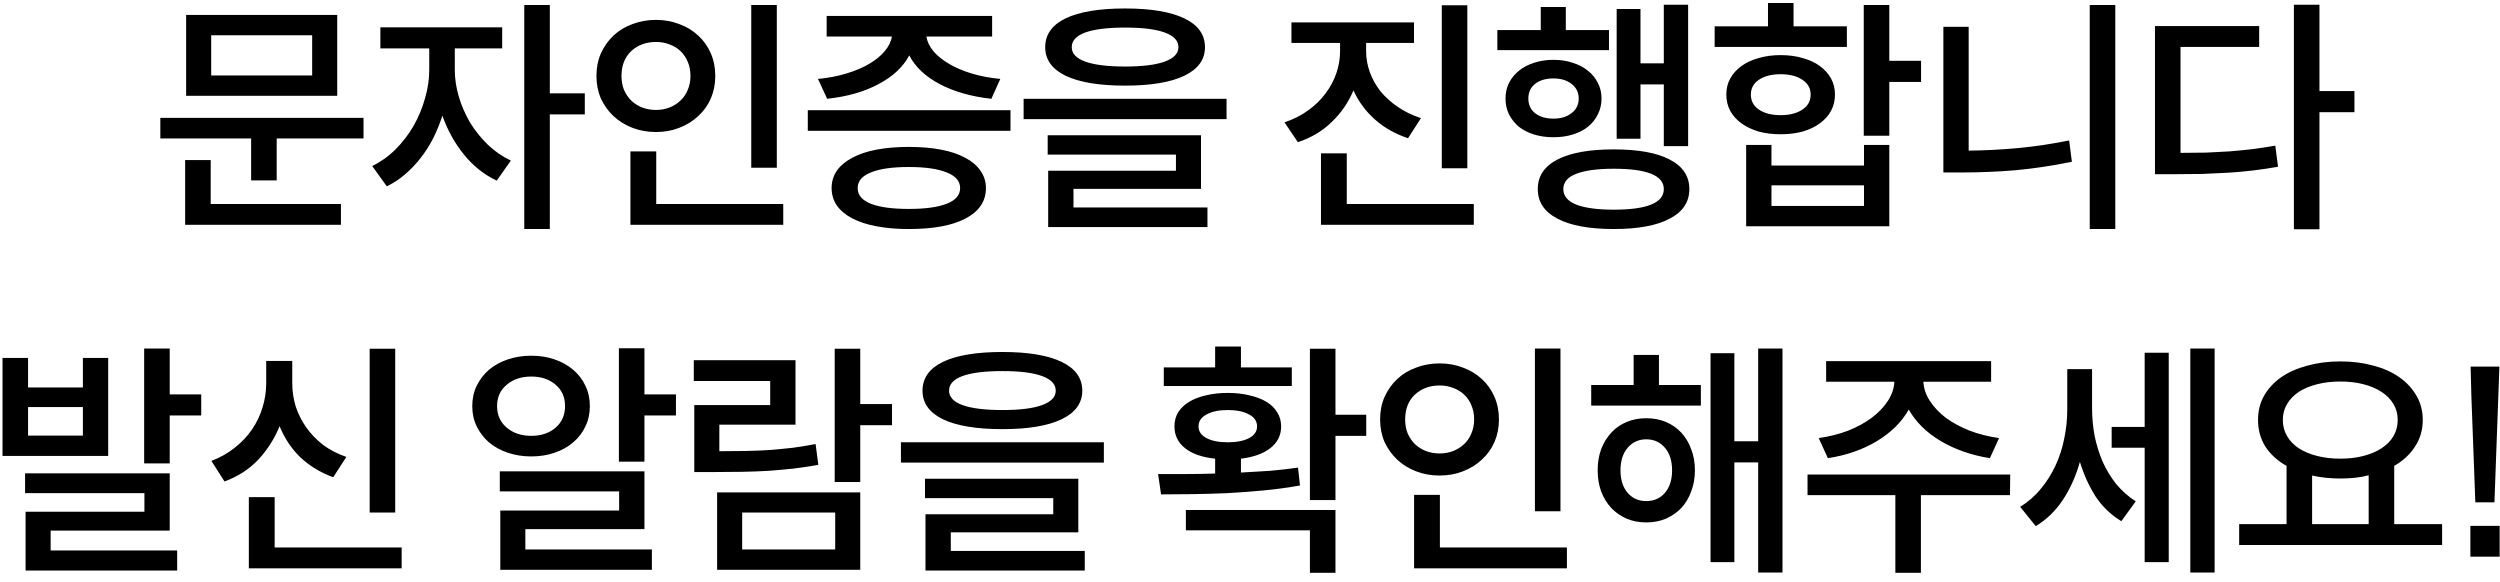 <svg width="262" height="61" viewBox="0 0 262 61" fill="none" xmlns="http://www.w3.org/2000/svg">
<path d="M35.341 10.04V1.564H19.507V10.04H35.341ZM32.715 3.696V7.908H22.133V3.696H32.715ZM38.097 12.354H16.803V14.512H26.319V18.906H28.997V14.512H38.097V12.354ZM22.081 21.376V16.774H19.403V23.56H35.731V21.376H22.081ZM61.287 11.99V9.78H57.621V0.524H54.943V24.002H57.621V11.99H61.287ZM47.663 7.336V5.074H52.629V2.864H39.863V5.074H44.985V7.336C44.985 8.307 44.838 9.295 44.543 10.3C44.266 11.305 43.867 12.267 43.347 13.186C42.827 14.087 42.194 14.911 41.449 15.656C40.721 16.384 39.906 16.965 39.005 17.398L40.539 19.53C41.215 19.201 41.848 18.785 42.437 18.282C43.044 17.762 43.59 17.19 44.075 16.566C44.578 15.925 45.02 15.231 45.401 14.486C45.782 13.723 46.103 12.935 46.363 12.12C46.9 13.645 47.654 15.006 48.625 16.202C49.596 17.398 50.74 18.308 52.057 18.932L53.539 16.826C52.655 16.41 51.849 15.855 51.121 15.162C50.393 14.451 49.769 13.671 49.249 12.822C48.746 11.955 48.356 11.054 48.079 10.118C47.802 9.165 47.663 8.237 47.663 7.336ZM81.409 17.58V0.524H78.731V17.58H81.409ZM74.961 7.96C74.961 7.093 74.805 6.305 74.493 5.594C74.181 4.866 73.739 4.242 73.167 3.722C72.612 3.202 71.954 2.803 71.191 2.526C70.445 2.231 69.631 2.084 68.747 2.084C67.863 2.084 67.04 2.231 66.277 2.526C65.514 2.803 64.856 3.202 64.301 3.722C63.746 4.242 63.304 4.866 62.975 5.594C62.663 6.305 62.507 7.093 62.507 7.96C62.507 8.809 62.663 9.598 62.975 10.326C63.304 11.037 63.746 11.652 64.301 12.172C64.856 12.692 65.514 13.099 66.277 13.394C67.04 13.689 67.863 13.836 68.747 13.836C69.631 13.836 70.445 13.689 71.191 13.394C71.954 13.099 72.612 12.692 73.167 12.172C73.739 11.652 74.181 11.037 74.493 10.326C74.805 9.598 74.961 8.809 74.961 7.96ZM65.133 7.96C65.133 6.868 65.471 6.001 66.147 5.36C66.84 4.719 67.707 4.398 68.747 4.398C69.267 4.398 69.743 4.485 70.177 4.658C70.61 4.814 70.992 5.048 71.321 5.36C71.65 5.672 71.901 6.045 72.075 6.478C72.266 6.911 72.361 7.405 72.361 7.96C72.361 8.497 72.266 8.983 72.075 9.416C71.901 9.849 71.65 10.222 71.321 10.534C70.992 10.846 70.61 11.089 70.177 11.262C69.743 11.435 69.267 11.522 68.747 11.522C68.227 11.522 67.742 11.435 67.291 11.262C66.858 11.089 66.476 10.846 66.147 10.534C65.835 10.222 65.584 9.849 65.393 9.416C65.219 8.983 65.133 8.497 65.133 7.96ZM82.085 21.376H68.773V15.864H66.069V23.56H82.085V21.376ZM85.723 8.272L86.685 10.352C88.782 10.127 90.576 9.615 92.067 8.818C93.575 8.021 94.65 7.015 95.291 5.802C95.915 7.015 96.981 8.021 98.489 8.818C100.014 9.615 101.817 10.127 103.897 10.352L104.833 8.272C103.741 8.168 102.736 7.977 101.817 7.7C100.916 7.423 100.127 7.085 99.451 6.686C98.775 6.287 98.229 5.845 97.813 5.36C97.414 4.875 97.171 4.363 97.085 3.826H103.975V1.668H86.633V3.826H93.471C93.384 4.363 93.133 4.875 92.717 5.36C92.318 5.845 91.781 6.287 91.105 6.686C90.429 7.085 89.632 7.423 88.713 7.7C87.811 7.977 86.815 8.168 85.723 8.272ZM105.899 11.548H84.657V13.706H105.899V11.548ZM95.239 15.396C93.991 15.396 92.864 15.491 91.859 15.682C90.853 15.873 90.004 16.159 89.311 16.54C88.618 16.904 88.08 17.355 87.699 17.892C87.335 18.429 87.153 19.036 87.153 19.712C87.153 20.388 87.335 20.995 87.699 21.532C88.08 22.069 88.618 22.52 89.311 22.884C90.004 23.248 90.853 23.525 91.859 23.716C92.864 23.907 93.991 24.002 95.239 24.002C97.839 24.002 99.832 23.629 101.219 22.884C102.623 22.139 103.325 21.081 103.325 19.712C103.325 19.036 103.134 18.429 102.753 17.892C102.389 17.355 101.86 16.904 101.167 16.54C100.474 16.159 99.624 15.873 98.619 15.682C97.631 15.491 96.504 15.396 95.239 15.396ZM95.239 21.896C93.505 21.896 92.18 21.714 91.261 21.35C90.342 20.986 89.883 20.44 89.883 19.712C89.883 18.984 90.342 18.438 91.261 18.074C92.18 17.693 93.505 17.502 95.239 17.502C96.972 17.502 98.298 17.693 99.217 18.074C100.153 18.438 100.621 18.984 100.621 19.712C100.621 20.44 100.153 20.986 99.217 21.35C98.298 21.714 96.972 21.896 95.239 21.896ZM117.909 8.974C120.613 8.974 122.684 8.627 124.123 7.934C125.561 7.241 126.281 6.244 126.281 4.944C126.281 3.627 125.561 2.621 124.123 1.928C122.684 1.235 120.613 0.888 117.909 0.888C115.187 0.888 113.107 1.235 111.669 1.928C110.247 2.621 109.537 3.627 109.537 4.944C109.537 6.244 110.247 7.241 111.669 7.934C113.107 8.627 115.187 8.974 117.909 8.974ZM117.909 2.89C119.746 2.89 121.133 3.063 122.069 3.41C123.022 3.757 123.499 4.268 123.499 4.944C123.499 5.603 123.022 6.105 122.069 6.452C121.133 6.799 119.746 6.972 117.909 6.972C116.071 6.972 114.676 6.799 113.723 6.452C112.787 6.105 112.319 5.603 112.319 4.944C112.319 4.268 112.787 3.757 113.723 3.41C114.676 3.063 116.071 2.89 117.909 2.89ZM128.543 10.352H107.275V12.484H128.543V10.352ZM112.501 21.74V19.79H125.865V14.174H109.797V16.202H123.239V17.892H109.849V23.794H126.541V21.74H112.501ZM153.777 17.632V0.55H151.099V17.632H153.777ZM147.563 14.486L148.915 12.38C148.014 12.085 147.208 11.695 146.497 11.21C145.787 10.725 145.18 10.179 144.677 9.572C144.192 8.948 143.819 8.281 143.559 7.57C143.299 6.842 143.169 6.105 143.169 5.36V4.502H148.187V2.344H135.343V4.502H140.439V5.36C140.439 6.14 140.309 6.911 140.049 7.674C139.789 8.437 139.408 9.147 138.905 9.806C138.42 10.465 137.813 11.054 137.085 11.574C136.375 12.094 135.551 12.51 134.615 12.822L136.019 14.902C137.423 14.434 138.611 13.723 139.581 12.77C140.569 11.817 141.323 10.716 141.843 9.468C142.363 10.629 143.109 11.643 144.079 12.51C145.05 13.377 146.211 14.035 147.563 14.486ZM154.453 21.376H141.141V16.072H138.437V23.56H154.453V21.376ZM171.923 14.538V8.844H174.367V15.318H176.915V0.498H174.367V6.634H171.923V0.94H169.427V14.538H171.923ZM168.621 5.256V3.15H164.097V0.732H161.471V3.15H156.921V5.256H168.621ZM167.841 10.326C167.841 9.719 167.711 9.173 167.451 8.688C167.209 8.185 166.862 7.761 166.411 7.414C165.978 7.05 165.449 6.773 164.825 6.582C164.219 6.374 163.543 6.27 162.797 6.27C162.069 6.27 161.393 6.374 160.769 6.582C160.163 6.773 159.634 7.05 159.183 7.414C158.75 7.761 158.403 8.185 158.143 8.688C157.901 9.173 157.779 9.719 157.779 10.326C157.779 10.933 157.901 11.487 158.143 11.99C158.403 12.493 158.75 12.926 159.183 13.29C159.634 13.637 160.163 13.905 160.769 14.096C161.393 14.287 162.069 14.382 162.797 14.382C163.543 14.382 164.219 14.287 164.825 14.096C165.449 13.905 165.978 13.637 166.411 13.29C166.862 12.926 167.209 12.493 167.451 11.99C167.711 11.487 167.841 10.933 167.841 10.326ZM160.171 10.326C160.171 9.685 160.405 9.173 160.873 8.792C161.359 8.411 162 8.22 162.797 8.22C163.577 8.22 164.21 8.411 164.695 8.792C165.198 9.173 165.449 9.685 165.449 10.326C165.449 10.967 165.198 11.479 164.695 11.86C164.21 12.241 163.577 12.432 162.797 12.432C162 12.432 161.359 12.241 160.873 11.86C160.405 11.479 160.171 10.967 160.171 10.326ZM169.115 15.656C166.55 15.656 164.583 16.011 163.213 16.722C161.844 17.433 161.159 18.464 161.159 19.816C161.159 21.168 161.844 22.199 163.213 22.91C164.583 23.638 166.55 24.002 169.115 24.002C171.681 24.002 173.639 23.638 174.991 22.91C176.361 22.199 177.045 21.168 177.045 19.816C177.045 18.464 176.361 17.433 174.991 16.722C173.639 16.011 171.681 15.656 169.115 15.656ZM169.115 21.974C167.434 21.974 166.134 21.801 165.215 21.454C164.297 21.09 163.837 20.544 163.837 19.816C163.837 19.088 164.297 18.551 165.215 18.204C166.134 17.857 167.434 17.684 169.115 17.684C172.617 17.684 174.367 18.395 174.367 19.816C174.367 21.255 172.617 21.974 169.115 21.974ZM193.553 4.918V2.76H187.963V0.316H185.285V2.76H179.695V4.918H193.553ZM201.327 8.584V6.374H197.999V0.524H195.321V14.226H197.999V8.584H201.327ZM192.305 9.91C192.305 9.286 192.167 8.723 191.889 8.22C191.612 7.717 191.222 7.284 190.719 6.92C190.234 6.556 189.636 6.279 188.925 6.088C188.232 5.88 187.461 5.776 186.611 5.776C185.762 5.776 184.991 5.88 184.297 6.088C183.604 6.279 183.006 6.556 182.503 6.92C182.001 7.284 181.611 7.717 181.333 8.22C181.056 8.723 180.917 9.286 180.917 9.91C180.917 10.534 181.056 11.106 181.333 11.626C181.611 12.129 182.001 12.562 182.503 12.926C183.006 13.29 183.604 13.576 184.297 13.784C184.991 13.975 185.762 14.07 186.611 14.07C187.461 14.07 188.232 13.975 188.925 13.784C189.636 13.576 190.234 13.29 190.719 12.926C191.222 12.562 191.612 12.129 191.889 11.626C192.167 11.106 192.305 10.534 192.305 9.91ZM183.491 9.91C183.491 9.251 183.777 8.731 184.349 8.35C184.921 7.969 185.675 7.778 186.611 7.778C187.547 7.778 188.301 7.969 188.873 8.35C189.463 8.731 189.757 9.251 189.757 9.91C189.757 10.586 189.463 11.115 188.873 11.496C188.301 11.877 187.547 12.068 186.611 12.068C185.675 12.068 184.921 11.877 184.349 11.496C183.777 11.115 183.491 10.586 183.491 9.91ZM195.347 15.188V17.346H185.649V15.188H182.997V23.716H197.999V15.188H195.347ZM195.347 19.426V21.584H185.649V19.426H195.347ZM221.683 0.524H219.005V24.002H221.683V0.524ZM206.317 15.786V2.812H203.665V18.074H205.667C207.504 18.074 209.359 17.996 211.231 17.84C213.12 17.667 215.088 17.372 217.133 16.956L216.847 14.72C214.958 15.101 213.146 15.37 211.413 15.526C209.697 15.682 207.998 15.769 206.317 15.786ZM246.745 11.756V9.546H243.079V0.498H240.401V24.028H243.079V11.756H246.745ZM228.519 16.02V4.918H236.761V2.734H225.841V18.256H227.765C228.822 18.256 229.819 18.247 230.755 18.23C231.708 18.195 232.627 18.152 233.511 18.1C234.395 18.048 235.262 17.97 236.111 17.866C236.978 17.762 237.853 17.632 238.737 17.476L238.451 15.266C237.636 15.405 236.839 15.526 236.059 15.63C235.279 15.717 234.482 15.795 233.667 15.864C232.87 15.916 232.046 15.959 231.197 15.994C230.348 16.011 229.455 16.02 228.519 16.02ZM21.089 41.334H17.787V36.524H15.109V48.562H17.787V43.544H21.089V41.334ZM11.339 47.782V37.512H8.687V40.606H2.941V37.512H0.263V47.782H11.339ZM8.687 42.66V45.65H2.941V42.66H8.687ZM5.307 57.688V55.608H17.787V49.602H2.629V51.682H15.135V53.632H2.681V59.794H18.567V57.688H5.307ZM41.419 53.71V36.55H38.741V53.71H41.419ZM34.919 50.018L36.297 47.886C35.395 47.574 34.589 47.158 33.879 46.638C33.185 46.101 32.596 45.494 32.111 44.818C31.625 44.125 31.253 43.388 30.993 42.608C30.75 41.811 30.629 40.996 30.629 40.164V37.824H27.899V40.164C27.899 41.031 27.769 41.88 27.509 42.712C27.266 43.527 26.902 44.289 26.417 45C25.931 45.711 25.325 46.352 24.597 46.924C23.886 47.496 23.071 47.955 22.153 48.302L23.531 50.46C24.935 49.94 26.113 49.177 27.067 48.172C28.02 47.149 28.765 45.979 29.303 44.662C29.805 45.91 30.525 46.993 31.461 47.912C32.414 48.813 33.567 49.515 34.919 50.018ZM42.095 57.376H28.783V52.098H26.079V59.56H42.095V57.376ZM70.839 41.334H67.537V36.498H64.859V48.38H67.537V43.544H70.839V41.334ZM61.817 42.556C61.817 41.776 61.661 41.065 61.349 40.424C61.054 39.783 60.63 39.228 60.075 38.76C59.538 38.292 58.888 37.928 58.125 37.668C57.38 37.408 56.565 37.278 55.681 37.278C54.797 37.278 53.974 37.408 53.211 37.668C52.448 37.928 51.79 38.292 51.235 38.76C50.698 39.228 50.273 39.783 49.961 40.424C49.649 41.065 49.493 41.776 49.493 42.556C49.493 43.336 49.649 44.047 49.961 44.688C50.273 45.329 50.698 45.884 51.235 46.352C51.79 46.82 52.448 47.184 53.211 47.444C53.974 47.704 54.797 47.834 55.681 47.834C56.565 47.834 57.38 47.704 58.125 47.444C58.888 47.184 59.538 46.82 60.075 46.352C60.63 45.884 61.054 45.329 61.349 44.688C61.661 44.047 61.817 43.336 61.817 42.556ZM52.093 42.556C52.093 41.62 52.431 40.875 53.107 40.32C53.783 39.748 54.641 39.462 55.681 39.462C56.721 39.462 57.57 39.748 58.229 40.32C58.888 40.875 59.217 41.62 59.217 42.556C59.217 43.492 58.888 44.246 58.229 44.818C57.57 45.39 56.721 45.676 55.681 45.676C54.641 45.676 53.783 45.39 53.107 44.818C52.431 44.246 52.093 43.492 52.093 42.556ZM55.057 57.584V55.452H67.537V49.394H52.379V51.5H64.885V53.502H52.431V59.716H68.317V57.584H55.057ZM93.483 44.558V42.348H90.155V36.55H87.477V50.512H90.155V44.558H93.483ZM85.761 48.718L85.475 46.534C84.678 46.69 83.889 46.82 83.109 46.924C82.329 47.011 81.532 47.089 80.717 47.158C79.92 47.21 79.079 47.245 78.195 47.262C77.328 47.279 76.392 47.288 75.387 47.288V44.506H83.369V37.746H72.709V39.93H80.717V42.452H72.761V49.472H74.659C75.786 49.472 76.826 49.463 77.779 49.446C78.75 49.429 79.677 49.394 80.561 49.342C81.445 49.273 82.312 49.195 83.161 49.108C84.01 49.004 84.877 48.874 85.761 48.718ZM75.153 51.604V59.716H90.155V51.604H75.153ZM77.779 57.584V53.71H87.529V57.584H77.779ZM105.051 44.974C107.755 44.974 109.826 44.627 111.265 43.934C112.704 43.241 113.423 42.244 113.423 40.944C113.423 39.627 112.704 38.621 111.265 37.928C109.826 37.235 107.755 36.888 105.051 36.888C102.33 36.888 100.25 37.235 98.811 37.928C97.39 38.621 96.679 39.627 96.679 40.944C96.679 42.244 97.39 43.241 98.811 43.934C100.25 44.627 102.33 44.974 105.051 44.974ZM105.051 38.89C106.888 38.89 108.275 39.063 109.211 39.41C110.164 39.757 110.641 40.268 110.641 40.944C110.641 41.603 110.164 42.105 109.211 42.452C108.275 42.799 106.888 42.972 105.051 42.972C103.214 42.972 101.818 42.799 100.865 42.452C99.929 42.105 99.461 41.603 99.461 40.944C99.461 40.268 99.929 39.757 100.865 39.41C101.818 39.063 103.214 38.89 105.051 38.89ZM115.685 46.352H94.417V48.484H115.685V46.352ZM99.643 57.74V55.79H113.007V50.174H96.939V52.202H110.381V53.892H96.991V59.794H113.683V57.74H99.643ZM135.381 40.45V38.5H130.051V36.316H127.347V38.5H121.965V40.45H135.381ZM143.181 45.676V43.466H139.957V36.55H137.279V52.41H139.957V45.676H143.181ZM136.239 50.876L136.031 49.004C135.078 49.143 134.099 49.255 133.093 49.342C132.105 49.411 131.091 49.472 130.051 49.524V48.068C131.351 47.912 132.374 47.548 133.119 46.976C133.882 46.387 134.263 45.624 134.263 44.688C134.263 44.133 134.125 43.639 133.847 43.206C133.587 42.773 133.215 42.409 132.729 42.114C132.244 41.819 131.655 41.594 130.961 41.438C130.285 41.265 129.523 41.178 128.673 41.178C127.824 41.178 127.053 41.265 126.359 41.438C125.683 41.594 125.103 41.819 124.617 42.114C124.132 42.409 123.751 42.773 123.473 43.206C123.213 43.639 123.083 44.133 123.083 44.688C123.083 45.624 123.456 46.387 124.201 46.976C124.947 47.565 125.995 47.929 127.347 48.068V49.628C126.255 49.663 125.207 49.68 124.201 49.68H121.367L121.679 51.812C122.702 51.812 123.803 51.803 124.981 51.786C126.16 51.769 127.373 51.734 128.621 51.682C129.887 51.613 131.161 51.517 132.443 51.396C133.726 51.275 134.991 51.101 136.239 50.876ZM125.605 44.688C125.605 44.151 125.883 43.735 126.437 43.44C126.992 43.128 127.737 42.972 128.673 42.972C129.609 42.972 130.355 43.128 130.909 43.44C131.464 43.735 131.741 44.151 131.741 44.688C131.741 45.208 131.464 45.615 130.909 45.91C130.355 46.205 129.609 46.352 128.673 46.352C127.737 46.352 126.992 46.205 126.437 45.91C125.883 45.615 125.605 45.208 125.605 44.688ZM124.279 53.45V55.582H137.279V60.028H139.957V53.45H124.279ZM163.537 53.58V36.524H160.859V53.58H163.537ZM157.089 43.96C157.089 43.093 156.933 42.305 156.621 41.594C156.309 40.866 155.867 40.242 155.295 39.722C154.741 39.202 154.082 38.803 153.319 38.526C152.574 38.231 151.759 38.084 150.875 38.084C149.991 38.084 149.168 38.231 148.405 38.526C147.643 38.803 146.984 39.202 146.429 39.722C145.875 40.242 145.433 40.866 145.103 41.594C144.791 42.305 144.635 43.093 144.635 43.96C144.635 44.809 144.791 45.598 145.103 46.326C145.433 47.037 145.875 47.652 146.429 48.172C146.984 48.692 147.643 49.099 148.405 49.394C149.168 49.689 149.991 49.836 150.875 49.836C151.759 49.836 152.574 49.689 153.319 49.394C154.082 49.099 154.741 48.692 155.295 48.172C155.867 47.652 156.309 47.037 156.621 46.326C156.933 45.598 157.089 44.809 157.089 43.96ZM147.261 43.96C147.261 42.868 147.599 42.001 148.275 41.36C148.969 40.719 149.835 40.398 150.875 40.398C151.395 40.398 151.872 40.485 152.305 40.658C152.739 40.814 153.12 41.048 153.449 41.36C153.779 41.672 154.03 42.045 154.203 42.478C154.394 42.911 154.489 43.405 154.489 43.96C154.489 44.497 154.394 44.983 154.203 45.416C154.03 45.849 153.779 46.222 153.449 46.534C153.12 46.846 152.739 47.089 152.305 47.262C151.872 47.435 151.395 47.522 150.875 47.522C150.355 47.522 149.87 47.435 149.419 47.262C148.986 47.089 148.605 46.846 148.275 46.534C147.963 46.222 147.712 45.849 147.521 45.416C147.348 44.983 147.261 44.497 147.261 43.96ZM164.213 57.376H150.901V51.864H148.197V59.56H164.213V57.376ZM186.805 36.524H184.257V46.248H181.761V37.018H179.265V58.91H181.761V48.458H184.257V60.002H186.805V36.524ZM173.857 40.346V37.2H171.205V40.346H166.759V42.504H178.251V40.346H173.857ZM172.531 43.83C171.786 43.83 171.101 43.96 170.477 44.22C169.853 44.48 169.316 44.853 168.865 45.338C168.415 45.823 168.059 46.404 167.799 47.08C167.557 47.739 167.435 48.475 167.435 49.29C167.435 50.087 167.557 50.824 167.799 51.5C168.059 52.176 168.415 52.757 168.865 53.242C169.316 53.71 169.853 54.083 170.477 54.36C171.101 54.62 171.786 54.75 172.531 54.75C173.277 54.75 173.961 54.62 174.585 54.36C175.209 54.083 175.747 53.71 176.197 53.242C176.648 52.757 176.995 52.176 177.237 51.5C177.497 50.824 177.627 50.087 177.627 49.29C177.627 48.475 177.497 47.739 177.237 47.08C176.995 46.404 176.648 45.823 176.197 45.338C175.747 44.853 175.209 44.48 174.585 44.22C173.961 43.96 173.277 43.83 172.531 43.83ZM172.531 52.514C171.734 52.514 171.084 52.228 170.581 51.656C170.079 51.067 169.827 50.278 169.827 49.29C169.827 48.302 170.079 47.513 170.581 46.924C171.084 46.335 171.734 46.04 172.531 46.04C173.329 46.04 173.979 46.335 174.481 46.924C174.984 47.513 175.235 48.302 175.235 49.29C175.235 50.278 174.984 51.067 174.481 51.656C173.979 52.228 173.329 52.514 172.531 52.514ZM190.599 45.91L191.561 48.016C193.503 47.721 195.219 47.123 196.709 46.222C198.2 45.321 199.309 44.22 200.037 42.92C200.783 44.237 201.901 45.338 203.391 46.222C204.882 47.106 206.598 47.704 208.539 48.016L209.501 45.91C208.392 45.754 207.361 45.494 206.407 45.13C205.454 44.749 204.622 44.298 203.911 43.778C203.218 43.241 202.663 42.651 202.247 42.01C201.831 41.369 201.606 40.701 201.571 40.008H208.669V37.85H191.379V40.008H198.529C198.495 40.701 198.269 41.369 197.853 42.01C197.437 42.651 196.874 43.241 196.163 43.778C195.47 44.298 194.647 44.749 193.693 45.13C192.74 45.494 191.709 45.754 190.599 45.91ZM210.645 51.89L210.671 49.732H189.429V51.89H198.633V60.028H201.311V51.89H210.645ZM232.093 36.524H229.545V60.002H232.093V36.524ZM224.761 36.966V44.74H221.303V46.924H224.761V58.91H227.283V36.966H224.761ZM219.249 42.79V38.682H216.649V42.92C216.649 43.925 216.545 44.931 216.337 45.936C216.147 46.924 215.843 47.869 215.427 48.77C215.011 49.671 214.491 50.495 213.867 51.24C213.261 51.985 212.541 52.609 211.709 53.112L213.347 55.14C214.491 54.447 215.445 53.519 216.207 52.358C216.97 51.197 217.559 49.879 217.975 48.406C218.374 49.723 218.92 50.928 219.613 52.02C220.324 53.095 221.225 53.961 222.317 54.62L223.825 52.54C223.045 52.037 222.361 51.431 221.771 50.72C221.199 49.992 220.723 49.203 220.341 48.354C219.977 47.487 219.7 46.586 219.509 45.65C219.336 44.697 219.249 43.743 219.249 42.79ZM255.933 54.932H250.915V48.822C251.851 48.285 252.579 47.609 253.099 46.794C253.637 45.979 253.905 45.052 253.905 44.012C253.905 43.076 253.689 42.235 253.255 41.49C252.822 40.727 252.224 40.077 251.461 39.54C250.699 39.003 249.789 38.595 248.731 38.318C247.674 38.023 246.521 37.876 245.273 37.876C244.025 37.876 242.873 38.023 241.815 38.318C240.758 38.595 239.839 39.003 239.059 39.54C238.297 40.077 237.699 40.727 237.265 41.49C236.849 42.235 236.641 43.076 236.641 44.012C236.641 45.052 236.901 45.988 237.421 46.82C237.959 47.635 238.695 48.302 239.631 48.822V54.932H234.665V57.116H255.933V54.932ZM245.273 39.982C246.157 39.982 246.963 40.077 247.691 40.268C248.437 40.459 249.069 40.727 249.589 41.074C250.127 41.421 250.543 41.845 250.837 42.348C251.132 42.833 251.279 43.388 251.279 44.012C251.279 44.636 251.132 45.199 250.837 45.702C250.543 46.205 250.127 46.629 249.589 46.976C249.069 47.323 248.437 47.591 247.691 47.782C246.963 47.973 246.157 48.068 245.273 48.068C244.389 48.068 243.575 47.973 242.829 47.782C242.084 47.591 241.443 47.323 240.905 46.976C240.385 46.629 239.978 46.205 239.683 45.702C239.389 45.199 239.241 44.636 239.241 44.012C239.241 43.388 239.389 42.833 239.683 42.348C239.978 41.845 240.385 41.421 240.905 41.074C241.443 40.727 242.084 40.459 242.829 40.268C243.575 40.077 244.389 39.982 245.273 39.982ZM242.309 54.932V49.836C243.228 50.044 244.216 50.148 245.273 50.148C245.793 50.148 246.305 50.122 246.807 50.07C247.31 50.018 247.787 49.931 248.237 49.81V54.932H242.309ZM261.417 52.644L261.937 38.422H258.921L258.999 41.49L259.415 52.644H261.417ZM258.895 58.338H261.963V55.114H258.895V58.338Z" fill="black"/>
</svg>

